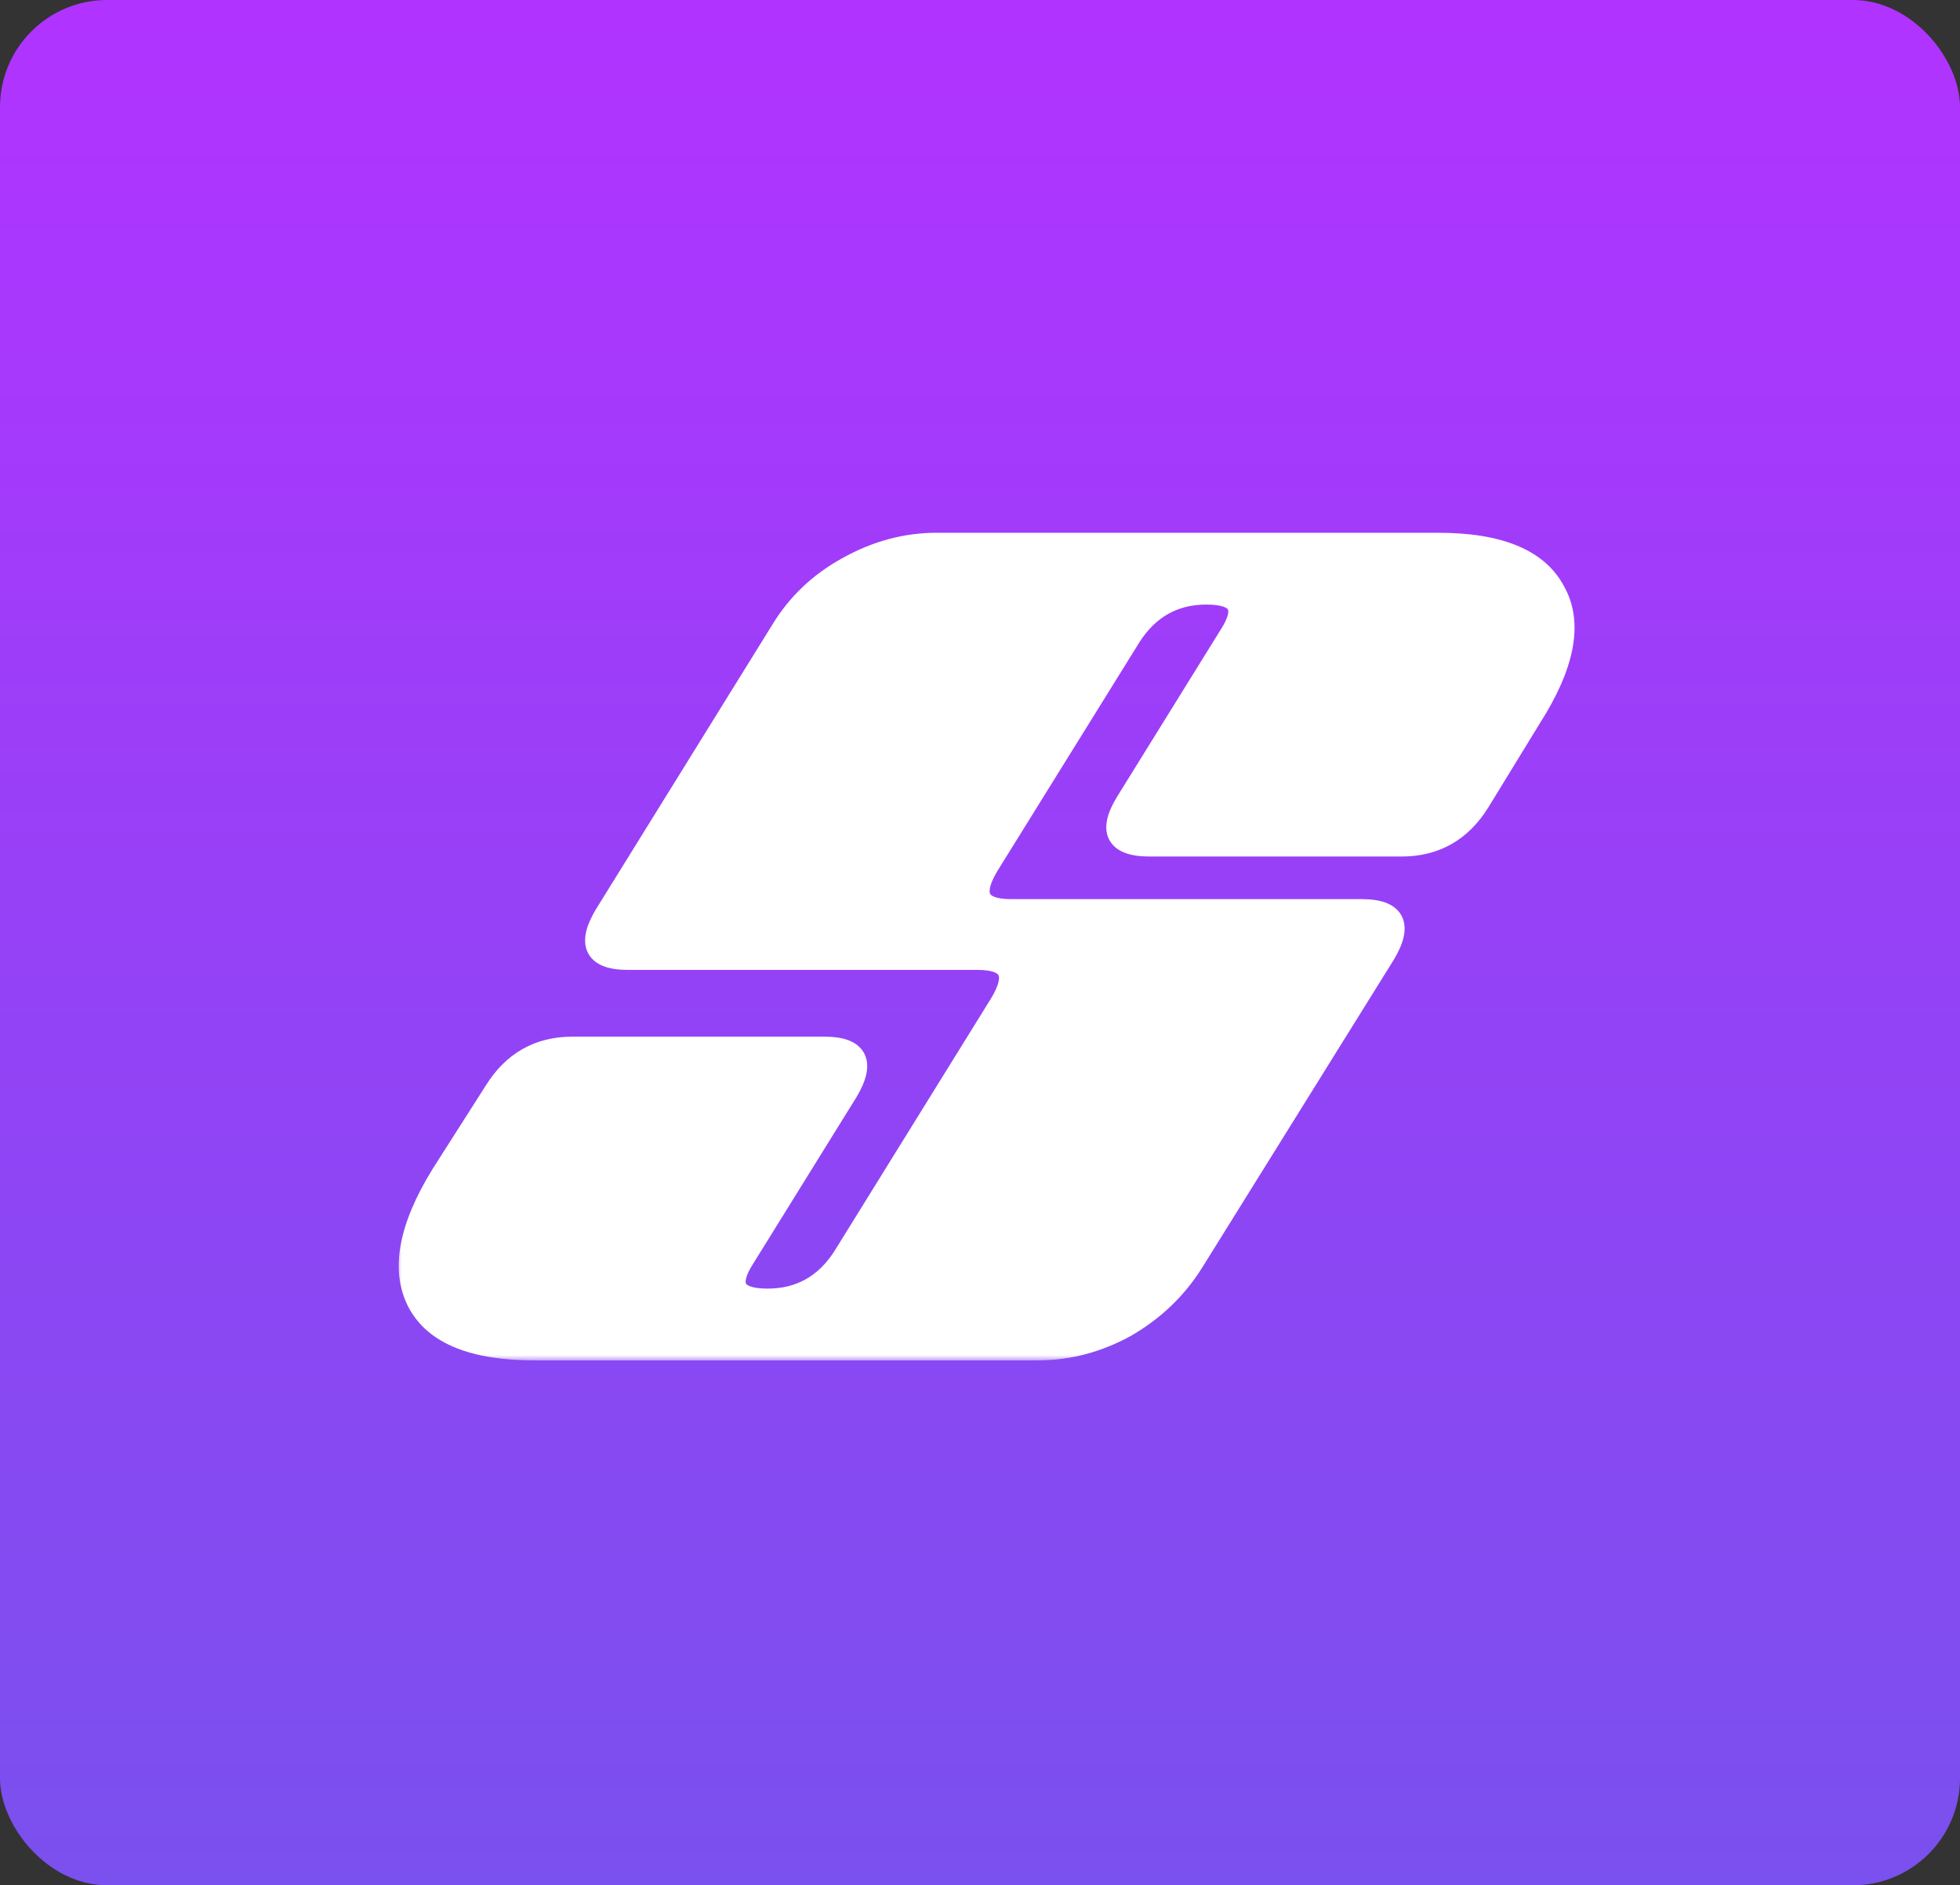 <svg width="183" height="176" viewBox="0 0 183 176" fill="none" xmlns="http://www.w3.org/2000/svg">
<rect x="0" y="0" width="183" height="176" fill="#333333" stroke="none"/>
<rect width="183" height="176" rx="10" fill="url(#paint0_linear_984_53)"/>
<mask id="path-2-outside-1_984_53" maskUnits="userSpaceOnUse" x="37" y="49" width="111" height="78" fill="black">
<rect fill="white" x="37" y="49" width="111" height="78"/>
<path d="M49.914 126C44.23 126 40.604 124.53 39.036 121.59C37.468 118.585 38.187 114.632 41.192 109.732L46.19 101.892C47.889 99.148 50.306 97.776 53.442 97.776H76.962C80.033 97.776 80.751 99.148 79.118 101.892L69.514 117.376C67.815 119.989 68.534 121.296 71.67 121.296C74.675 121.296 77.027 119.989 78.726 117.376L93.426 93.66C95.059 90.916 94.341 89.544 91.27 89.544H58.636C55.565 89.544 54.847 88.172 56.48 85.428L72.944 58.87C74.447 56.387 76.505 54.427 79.118 52.99C81.797 51.487 84.573 50.736 87.448 50.736H134.292C139.976 50.736 143.602 52.239 145.17 55.244C146.803 58.184 146.052 62.104 142.916 67.004L138.114 74.844C136.415 77.588 133.998 78.96 130.862 78.96H107.342C104.206 78.96 103.487 77.588 105.186 74.844L114.79 59.36C116.489 56.747 115.77 55.44 112.634 55.44C109.629 55.44 107.277 56.747 105.578 59.36L92.25 80.822C90.617 83.566 91.335 84.938 94.406 84.938H127.138C130.209 84.938 130.927 86.31 129.294 89.054L111.36 117.866C109.792 120.349 107.701 122.341 105.088 123.844C102.475 125.281 99.731 126 96.856 126H49.914Z"/>
</mask>
<path d="M49.914 126C44.23 126 40.604 124.53 39.036 121.59C37.468 118.585 38.187 114.632 41.192 109.732L46.19 101.892C47.889 99.148 50.306 97.776 53.442 97.776H76.962C80.033 97.776 80.751 99.148 79.118 101.892L69.514 117.376C67.815 119.989 68.534 121.296 71.67 121.296C74.675 121.296 77.027 119.989 78.726 117.376L93.426 93.66C95.059 90.916 94.341 89.544 91.27 89.544H58.636C55.565 89.544 54.847 88.172 56.48 85.428L72.944 58.87C74.447 56.387 76.505 54.427 79.118 52.99C81.797 51.487 84.573 50.736 87.448 50.736H134.292C139.976 50.736 143.602 52.239 145.17 55.244C146.803 58.184 146.052 62.104 142.916 67.004L138.114 74.844C136.415 77.588 133.998 78.96 130.862 78.96H107.342C104.206 78.96 103.487 77.588 105.186 74.844L114.79 59.36C116.489 56.747 115.77 55.44 112.634 55.44C109.629 55.44 107.277 56.747 105.578 59.36L92.25 80.822C90.617 83.566 91.335 84.938 94.406 84.938H127.138C130.209 84.938 130.927 86.31 129.294 89.054L111.36 117.866C109.792 120.349 107.701 122.341 105.088 123.844C102.475 125.281 99.731 126 96.856 126H49.914Z" fill="white"/>
<path d="M39.036 121.59L38.149 122.053L38.154 122.061L39.036 121.59ZM41.192 109.732L40.349 109.194L40.344 109.202L40.34 109.209L41.192 109.732ZM46.19 101.892L47.033 102.43L47.04 102.418L46.19 101.892ZM79.118 101.892L79.968 102.419L79.973 102.411L79.977 102.403L79.118 101.892ZM69.514 117.376L70.352 117.921L70.358 117.912L70.364 117.903L69.514 117.376ZM78.726 117.376L79.564 117.921L79.57 117.912L79.576 117.903L78.726 117.376ZM93.426 93.66L94.276 94.187L94.281 94.179L94.285 94.171L93.426 93.66ZM56.48 85.428L55.63 84.901L55.625 84.909L55.621 84.916L56.48 85.428ZM72.944 58.87L73.794 59.397L73.799 59.388L72.944 58.87ZM79.118 52.99L79.6 53.866L79.607 53.862L79.118 52.99ZM145.17 55.244L144.283 55.707L144.289 55.718L144.296 55.73L145.17 55.244ZM142.916 67.004L142.074 66.465L142.068 66.473L142.063 66.482L142.916 67.004ZM138.114 74.844L138.964 75.37L138.967 75.366L138.114 74.844ZM105.186 74.844L104.336 74.317L104.336 74.318L105.186 74.844ZM114.79 59.36L113.952 58.815L113.946 58.824L113.94 58.833L114.79 59.36ZM105.578 59.36L104.74 58.815L104.734 58.824L104.728 58.832L105.578 59.36ZM92.25 80.822L91.4 80.294L91.395 80.302L91.391 80.311L92.25 80.822ZM129.294 89.054L130.143 89.582L130.148 89.574L130.153 89.566L129.294 89.054ZM111.36 117.866L112.206 118.4L112.209 118.394L111.36 117.866ZM105.088 123.844L105.57 124.72L105.578 124.716L105.586 124.711L105.088 123.844ZM49.914 125C44.328 125 41.214 123.549 39.918 121.119L38.154 122.061C39.994 125.511 44.132 127 49.914 127V125ZM39.923 121.127C38.607 118.605 39.092 115.068 42.044 110.255L40.34 109.209C37.281 114.196 36.329 118.564 38.149 122.053L39.923 121.127ZM42.035 110.27L47.033 102.43L45.347 101.354L40.349 109.194L42.035 110.27ZM47.04 102.418C48.563 99.958 50.664 98.776 53.442 98.776V96.776C49.948 96.776 47.214 98.338 45.34 101.366L47.04 102.418ZM53.442 98.776H76.962V96.776H53.442V98.776ZM76.962 98.776C77.668 98.776 78.161 98.857 78.484 98.974C78.795 99.086 78.886 99.207 78.918 99.269C78.954 99.338 79.007 99.507 78.926 99.874C78.843 100.246 78.638 100.744 78.259 101.381L79.977 102.403C80.415 101.668 80.732 100.965 80.878 100.308C81.025 99.647 81.013 98.958 80.69 98.341C80.363 97.717 79.8 97.323 79.164 97.093C78.54 96.867 77.791 96.776 76.962 96.776V98.776ZM78.268 101.365L68.664 116.849L70.364 117.903L79.968 102.419L78.268 101.365ZM68.676 116.831C68.22 117.532 67.883 118.209 67.723 118.848C67.561 119.495 67.564 120.182 67.903 120.798C68.241 121.413 68.819 121.784 69.45 121.998C70.076 122.21 70.829 122.296 71.67 122.296V120.296C70.943 120.296 70.431 120.219 70.092 120.104C69.76 119.991 69.676 119.873 69.655 119.834C69.635 119.797 69.58 119.667 69.663 119.334C69.749 118.993 69.959 118.526 70.352 117.921L68.676 116.831ZM71.67 122.296C75.029 122.296 77.69 120.805 79.564 117.921L77.888 116.831C76.365 119.173 74.322 120.296 71.67 120.296V122.296ZM79.576 117.903L94.276 94.187L92.576 93.133L77.876 116.849L79.576 117.903ZM94.285 94.171C94.723 93.436 95.04 92.733 95.186 92.076C95.333 91.415 95.321 90.726 94.998 90.109C94.671 89.485 94.108 89.091 93.472 88.861C92.848 88.635 92.099 88.544 91.27 88.544V90.544C91.976 90.544 92.469 90.625 92.792 90.742C93.103 90.854 93.194 90.975 93.226 91.037C93.262 91.106 93.315 91.275 93.234 91.642C93.151 92.014 92.946 92.512 92.567 93.148L94.285 94.171ZM91.27 88.544H58.636V90.544H91.27V88.544ZM58.636 88.544C57.93 88.544 57.437 88.463 57.114 88.347C56.803 88.234 56.712 88.113 56.68 88.051C56.644 87.982 56.591 87.813 56.672 87.446C56.755 87.074 56.96 86.576 57.339 85.939L55.621 84.916C55.183 85.652 54.866 86.355 54.72 87.012C54.573 87.674 54.585 88.362 54.908 88.979C55.235 89.603 55.798 89.997 56.434 90.227C57.058 90.453 57.807 90.544 58.636 90.544V88.544ZM57.33 85.955L73.794 59.397L72.094 58.343L55.63 84.901L57.33 85.955ZM73.799 59.388C75.209 57.06 77.136 55.221 79.6 53.866L78.636 52.114C75.873 53.633 73.685 55.715 72.088 58.352L73.799 59.388ZM79.607 53.862C82.147 52.437 84.756 51.736 87.448 51.736V49.736C84.39 49.736 81.446 50.537 78.629 52.118L79.607 53.862ZM87.448 51.736H134.292V49.736H87.448V51.736ZM134.292 51.736C139.869 51.736 142.983 53.215 144.283 55.707L146.057 54.781C144.221 51.263 140.083 49.736 134.292 49.736V51.736ZM144.296 55.73C145.648 58.163 145.161 61.641 142.074 66.465L143.758 67.543C146.943 62.567 147.959 58.205 146.044 54.758L144.296 55.73ZM142.063 66.482L137.261 74.322L138.967 75.366L143.769 67.526L142.063 66.482ZM137.264 74.318C135.741 76.778 133.64 77.96 130.862 77.96V79.96C134.356 79.96 137.09 78.398 138.964 75.37L137.264 74.318ZM130.862 77.96H107.342V79.96H130.862V77.96ZM107.342 77.96C106.618 77.96 106.111 77.879 105.779 77.761C105.456 77.646 105.366 77.523 105.337 77.467C105.304 77.405 105.251 77.242 105.338 76.876C105.426 76.506 105.642 76.008 106.036 75.37L104.336 74.318C103.881 75.052 103.549 75.755 103.392 76.413C103.235 77.076 103.238 77.771 103.565 78.395C103.895 79.025 104.467 79.417 105.108 79.645C105.739 79.869 106.498 79.96 107.342 79.96V77.96ZM106.036 75.371L115.64 59.887L113.94 58.833L104.336 74.317L106.036 75.371ZM115.628 59.905C116.084 59.204 116.421 58.527 116.581 57.888C116.743 57.241 116.74 56.554 116.401 55.938C116.063 55.323 115.485 54.952 114.854 54.738C114.228 54.526 113.475 54.44 112.634 54.44V56.44C113.361 56.44 113.873 56.517 114.212 56.632C114.544 56.745 114.628 56.863 114.649 56.902C114.669 56.939 114.724 57.069 114.641 57.403C114.555 57.743 114.345 58.21 113.952 58.815L115.628 59.905ZM112.634 54.44C109.275 54.44 106.614 55.931 104.74 58.815L106.416 59.905C107.939 57.563 109.982 56.44 112.634 56.44V54.44ZM104.728 58.832L91.4 80.294L93.1 81.35L106.428 59.888L104.728 58.832ZM91.391 80.311C90.953 81.046 90.636 81.749 90.49 82.406C90.343 83.067 90.355 83.756 90.678 84.373C91.005 84.997 91.568 85.391 92.204 85.621C92.828 85.847 93.577 85.938 94.406 85.938V83.938C93.7 83.938 93.207 83.857 92.884 83.74C92.573 83.628 92.482 83.507 92.45 83.445C92.414 83.376 92.361 83.207 92.442 82.84C92.525 82.468 92.73 81.97 93.109 81.334L91.391 80.311ZM94.406 85.938H127.138V83.938H94.406V85.938ZM127.138 85.938C127.844 85.938 128.337 86.019 128.66 86.135C128.971 86.248 129.062 86.369 129.094 86.431C129.13 86.5 129.183 86.669 129.102 87.036C129.019 87.408 128.814 87.906 128.435 88.543L130.153 89.566C130.591 88.83 130.908 88.127 131.054 87.47C131.201 86.808 131.189 86.12 130.866 85.503C130.539 84.879 129.976 84.485 129.34 84.255C128.716 84.029 127.967 83.938 127.138 83.938V85.938ZM128.445 88.526L110.511 117.338L112.209 118.394L130.143 89.582L128.445 88.526ZM110.515 117.332C109.036 119.673 107.066 121.553 104.59 122.977L105.586 124.711C108.337 123.129 110.548 121.024 112.205 118.4L110.515 117.332ZM104.606 122.968C102.135 124.327 99.556 125 96.856 125V127C99.906 127 102.815 126.236 105.57 124.72L104.606 122.968ZM96.856 125H49.914V127H96.856V125Z" fill="white" mask="url(#path-2-outside-1_984_53)"/>
<defs>
<linearGradient id="paint0_linear_984_53" x1="91.5" y1="0" x2="91.5" y2="176" gradientUnits="userSpaceOnUse">
<stop stop-color="#B133FF"/>
<stop offset="1" stop-color="#7A50EE"/>
</linearGradient>
</defs>
</svg>
